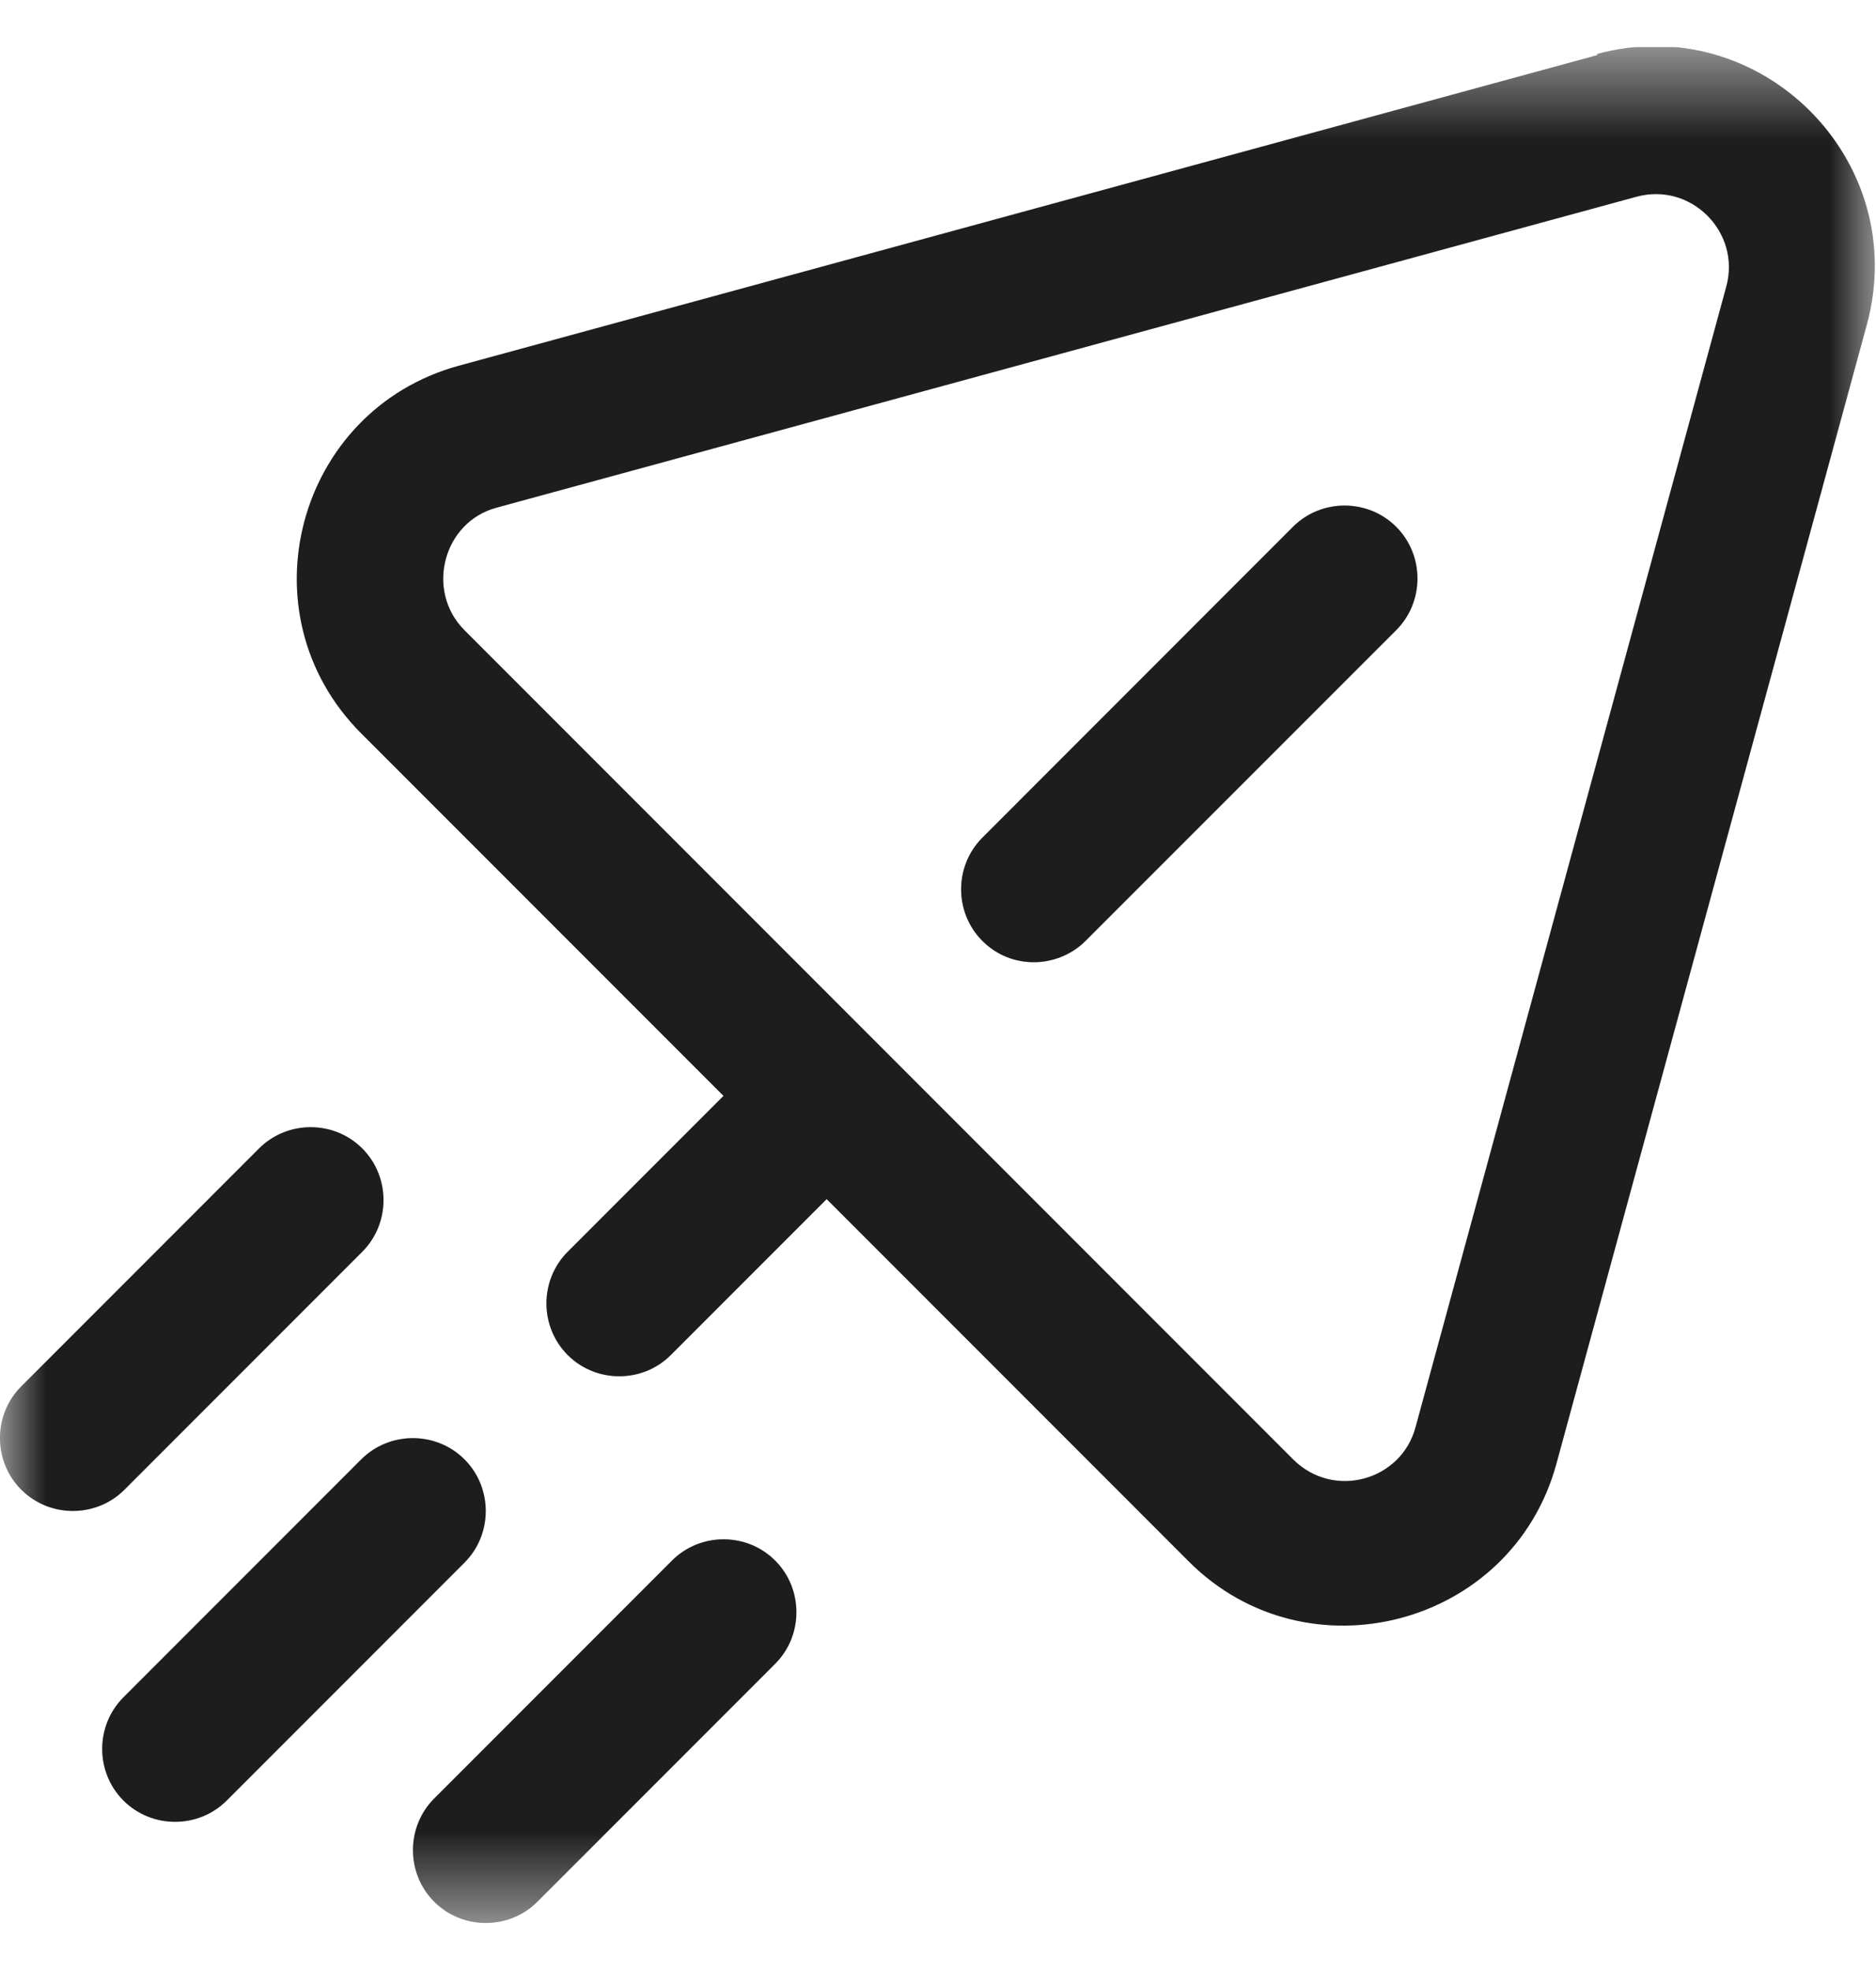 <svg width="20" height="21" viewBox="0 0 20 21" fill="none" xmlns="http://www.w3.org/2000/svg">
<g clip-path="url(#clip0_844_16926)">
<mask id="mask0_844_16926" style="mask-type:luminance" maskUnits="userSpaceOnUse" x="0" y="0" width="20" height="21">
<path d="M20 0.5H0V20.5H20V0.5Z" fill="white"/>
</mask>
<g mask="url(#mask0_844_16926)">
<path d="M11.023 10.252C10.818 10.252 10.624 10.176 10.473 10.025C10.171 9.723 10.171 9.227 10.473 8.925L13.784 5.613C14.086 5.311 14.583 5.311 14.885 5.613C15.187 5.915 15.187 6.412 14.885 6.714L11.573 10.025C11.422 10.176 11.217 10.252 11.023 10.252Z" fill="#242426"/>
<path d="M11.023 10.252C10.818 10.252 10.624 10.176 10.473 10.025C10.171 9.723 10.171 9.227 10.473 8.925L13.784 5.613C14.086 5.311 14.583 5.311 14.885 5.613C15.187 5.915 15.187 6.412 14.885 6.714L11.573 10.025C11.422 10.176 11.217 10.252 11.023 10.252Z" fill="black" fill-opacity="0.2"/>
<path d="M17.033 0.586L4.887 3.898C3.161 4.373 2.578 6.541 3.851 7.814L7.713 11.676L6.052 13.337C5.75 13.639 5.75 14.135 6.052 14.437C6.354 14.739 6.85 14.739 7.152 14.437L8.813 12.776L12.675 16.638C13.937 17.9 16.116 17.328 16.591 15.602L19.903 3.456C20.378 1.708 18.77 0.101 17.023 0.576L17.033 0.586ZM18.403 3.057L15.092 15.203C14.941 15.775 14.218 15.98 13.786 15.549L4.951 6.714C4.531 6.293 4.725 5.559 5.297 5.408L17.443 2.097C18.026 1.935 18.565 2.474 18.403 3.057Z" fill="#242426"/>
<path d="M17.033 0.586L4.887 3.898C3.161 4.373 2.578 6.541 3.851 7.814L7.713 11.676L6.052 13.337C5.75 13.639 5.75 14.135 6.052 14.437C6.354 14.739 6.85 14.739 7.152 14.437L8.813 12.776L12.675 16.638C13.937 17.9 16.116 17.328 16.591 15.602L19.903 3.456C20.378 1.708 18.77 0.101 17.023 0.576L17.033 0.586ZM18.403 3.057L15.092 15.203C14.941 15.775 14.218 15.98 13.786 15.549L4.951 6.714C4.531 6.293 4.725 5.559 5.297 5.408L17.443 2.097C18.026 1.935 18.565 2.474 18.403 3.057Z" fill="black" fill-opacity="0.2"/>
<path d="M1.316 19.184C1.014 18.882 1.014 18.386 1.316 18.084L3.851 15.549C4.153 15.247 4.65 15.247 4.952 15.549C5.254 15.851 5.254 16.347 4.952 16.649L2.417 19.184C2.115 19.486 1.618 19.486 1.316 19.184Z" fill="#242426"/>
<path d="M1.316 19.184C1.014 18.882 1.014 18.386 1.316 18.084L3.851 15.549C4.153 15.247 4.65 15.247 4.952 15.549C5.254 15.851 5.254 16.347 4.952 16.649L2.417 19.184C2.115 19.486 1.618 19.486 1.316 19.184Z" fill="black" fill-opacity="0.2"/>
<path d="M4.629 20.262C4.327 19.96 4.327 19.464 4.629 19.162L7.164 16.627C7.466 16.325 7.962 16.325 8.264 16.627C8.566 16.929 8.566 17.425 8.264 17.727L5.729 20.262C5.427 20.564 4.931 20.564 4.629 20.262Z" fill="#242426"/>
<path d="M4.629 20.262C4.327 19.96 4.327 19.464 4.629 19.162L7.164 16.627C7.466 16.325 7.962 16.325 8.264 16.627C8.566 16.929 8.566 17.425 8.264 17.727L5.729 20.262C5.427 20.564 4.931 20.564 4.629 20.262Z" fill="black" fill-opacity="0.2"/>
<path d="M0.227 15.872C-0.076 15.57 -0.076 15.073 0.227 14.771L2.762 12.236C3.064 11.934 3.56 11.934 3.862 12.236C4.164 12.538 4.164 13.035 3.862 13.337L1.327 15.872C1.025 16.174 0.529 16.174 0.227 15.872Z" fill="#242426"/>
<path d="M0.227 15.872C-0.076 15.57 -0.076 15.073 0.227 14.771L2.762 12.236C3.064 11.934 3.56 11.934 3.862 12.236C4.164 12.538 4.164 13.035 3.862 13.337L1.327 15.872C1.025 16.174 0.529 16.174 0.227 15.872Z" fill="black" fill-opacity="0.2"/>
</g>
</g>
<defs>
<clipPath id="clip0_844_16926">
<rect width="20" height="20" fill="white" transform="translate(0 0.5)"/>
</clipPath>
</defs>
</svg>
